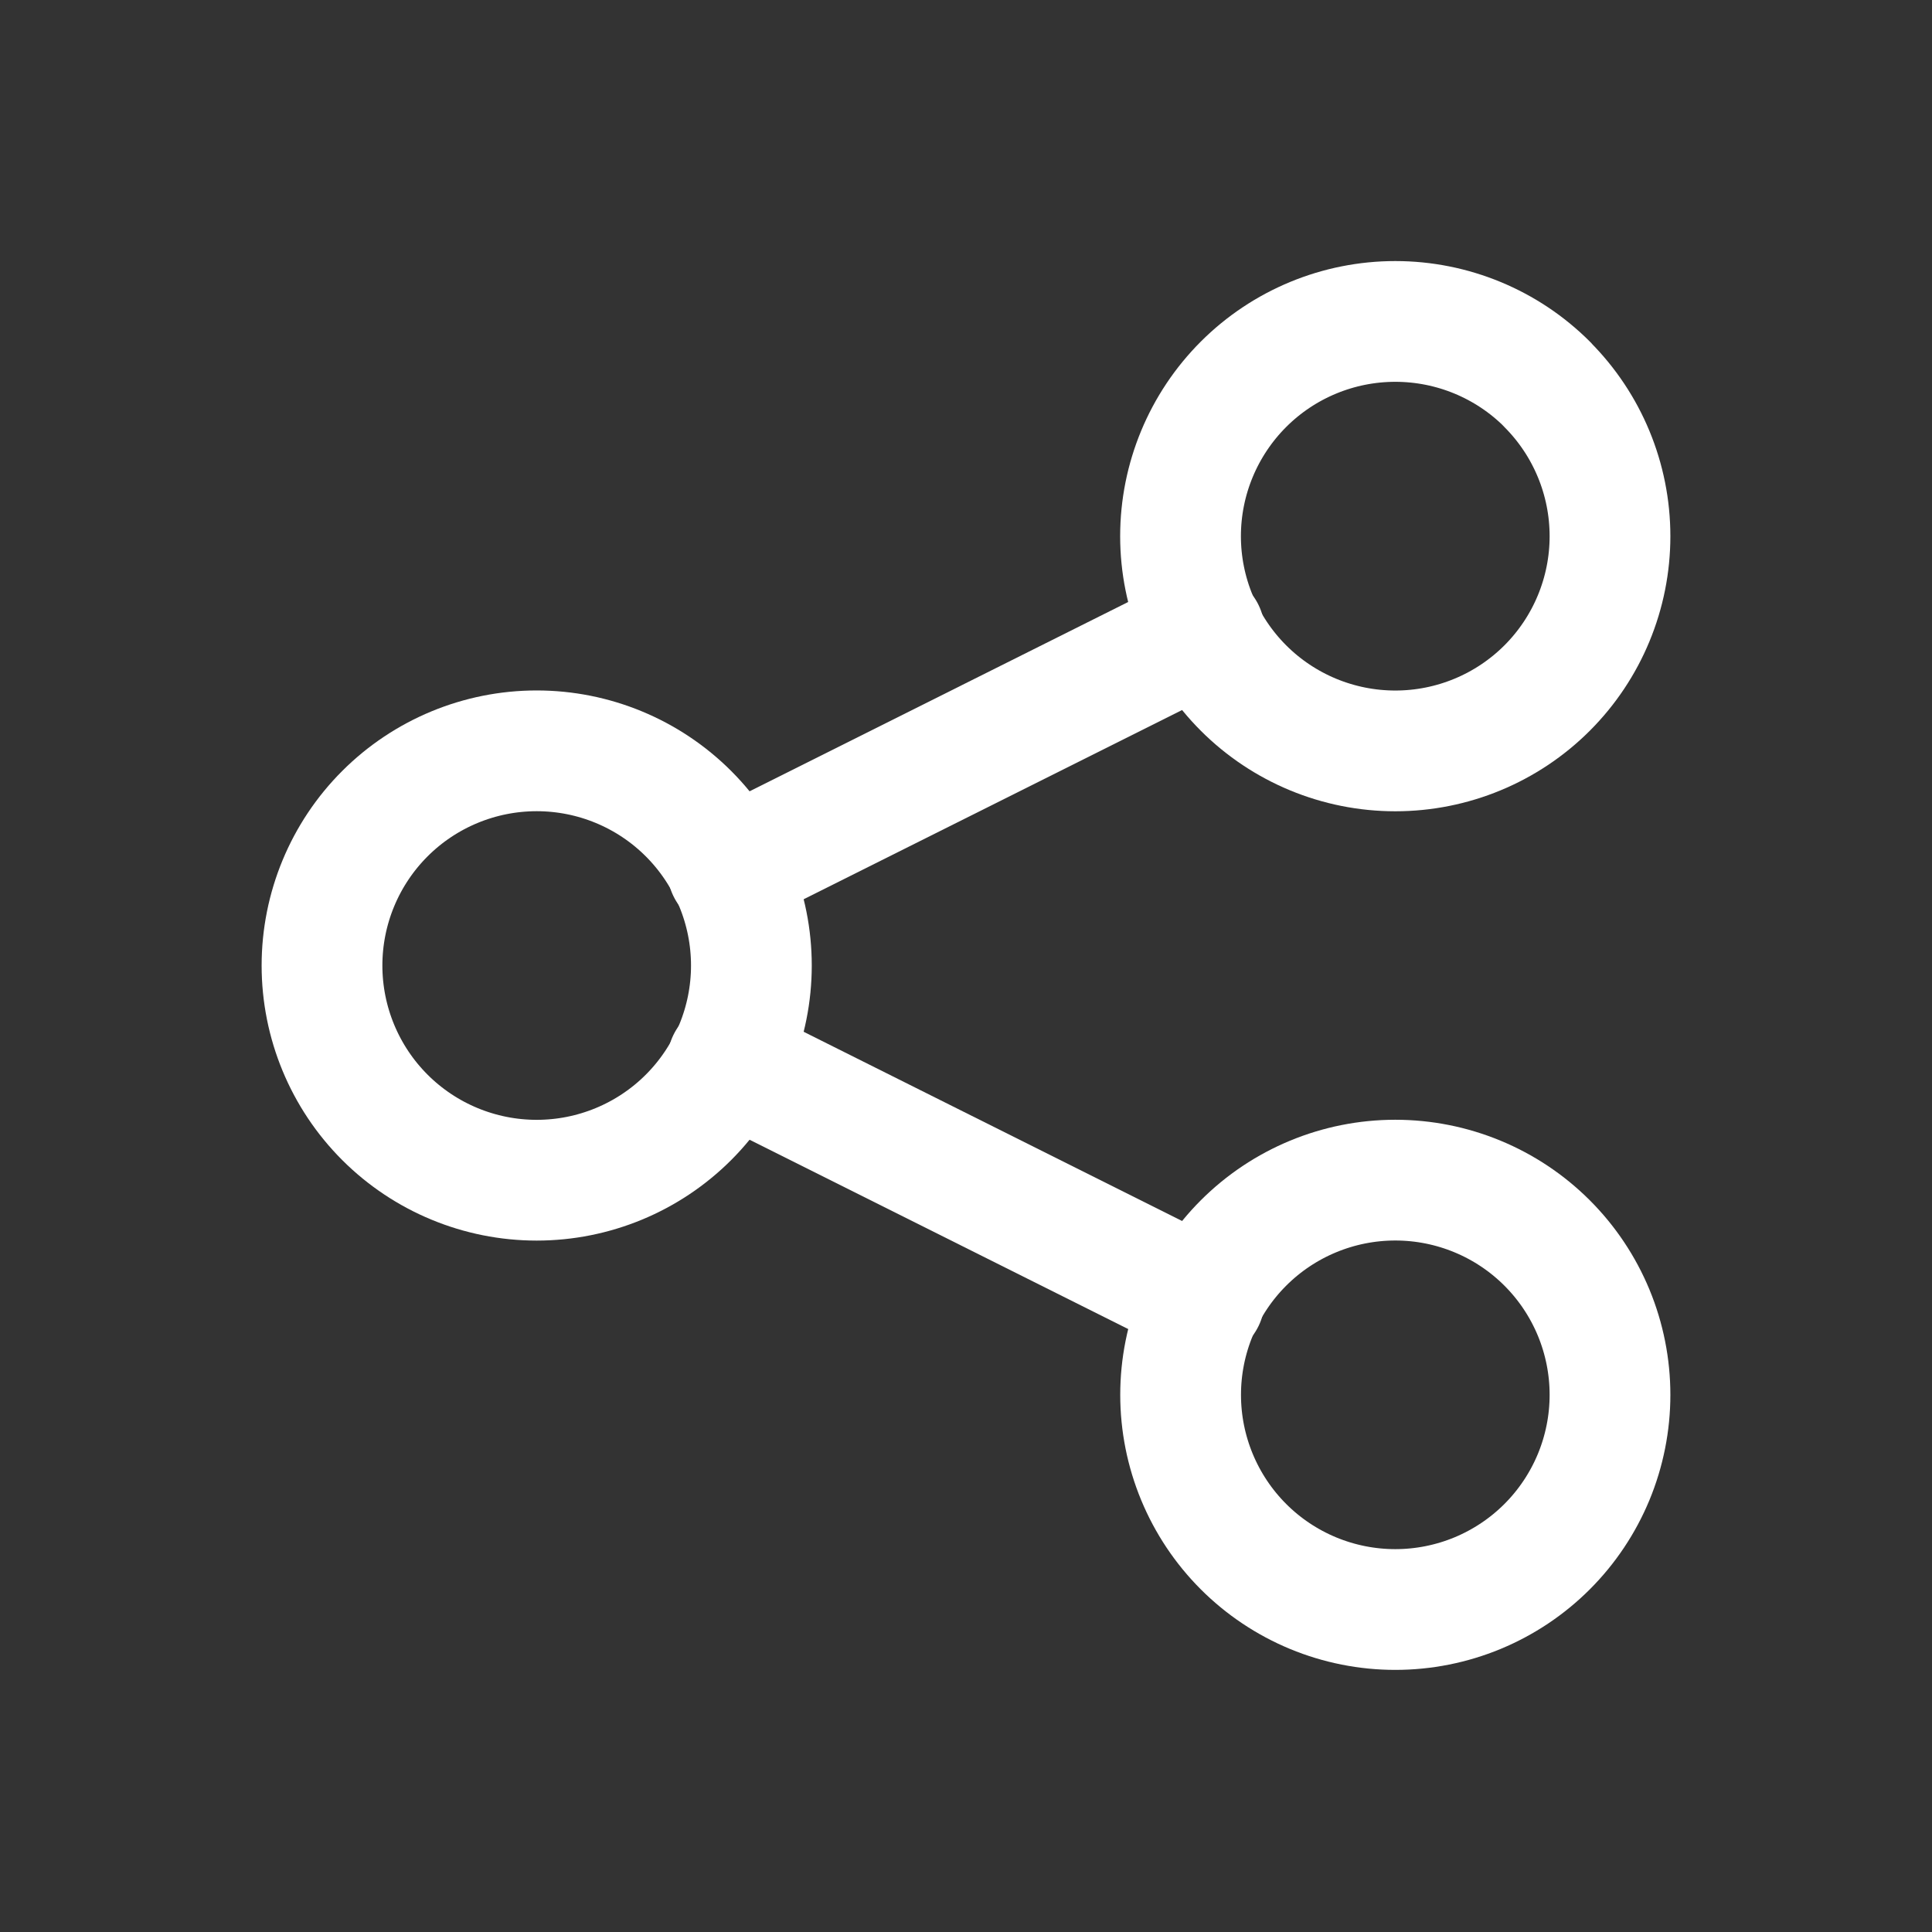 <svg width="24" height="24" viewBox="0 0 24 24" fill="none" xmlns="http://www.w3.org/2000/svg">
<rect x="0" y="0" width="24" height="24" fill="#333333" stroke="none"/>
<g clip-path="url(#clip0_12269_56)">
<path d="M8.553 10.108C9.053 10.608 9.334 11.287 9.334 11.994C9.334 12.701 9.053 13.38 8.553 13.88C8.053 14.38 7.374 14.661 6.667 14.661C5.96 14.661 5.281 14.38 4.781 13.88C4.281 13.38 4 12.701 4 11.994C4 11.287 4.281 10.608 4.781 10.108C5.281 9.608 5.96 9.327 6.667 9.327C7.374 9.327 8.053 9.608 8.553 10.108Z" stroke="white" stroke-width="1.5" stroke-linecap="round" stroke-linejoin="round"/>
<path d="M19.219 4.775C19.719 5.275 20 5.954 20 6.661C20 7.368 19.719 8.047 19.219 8.547C18.719 9.047 18.04 9.328 17.333 9.328C16.626 9.328 15.947 9.047 15.447 8.547C14.947 8.047 14.665 7.368 14.665 6.661C14.665 5.953 14.947 5.274 15.447 4.774C15.947 4.274 16.626 3.993 17.333 3.993C18.041 3.993 18.72 4.274 19.22 4.774" stroke="white" stroke-width="1.5" stroke-linecap="round" stroke-linejoin="round"/>
<path d="M19.219 15.441C19.467 15.689 19.663 15.983 19.797 16.306C19.931 16.63 20 16.977 20 17.327C20 17.677 19.931 18.024 19.797 18.348C19.663 18.671 19.467 18.965 19.219 19.213C18.971 19.461 18.677 19.657 18.354 19.791C18.03 19.925 17.683 19.994 17.333 19.994C16.983 19.994 16.636 19.925 16.312 19.791C15.989 19.657 15.695 19.461 15.447 19.213C14.947 18.713 14.666 18.034 14.666 17.327C14.666 16.62 14.947 15.941 15.447 15.441C15.947 14.941 16.626 14.66 17.333 14.66C18.04 14.66 18.719 14.941 19.219 15.441Z" stroke="white" stroke-width="1.5" stroke-linecap="round" stroke-linejoin="round"/>
<path d="M9.04 10.804L14.96 7.844" stroke="white" stroke-width="1.5" stroke-linecap="round" stroke-linejoin="round"/>
<path d="M9.04 13.184L14.96 16.144" stroke="white" stroke-width="1.5" stroke-linecap="round" stroke-linejoin="round"/>
</g>
<defs>
<clipPath id="clip0_12269_56">
<rect width="24" height="24" fill="white" transform="translate(0 -0.006)"/>
</clipPath>
</defs>
</svg>
